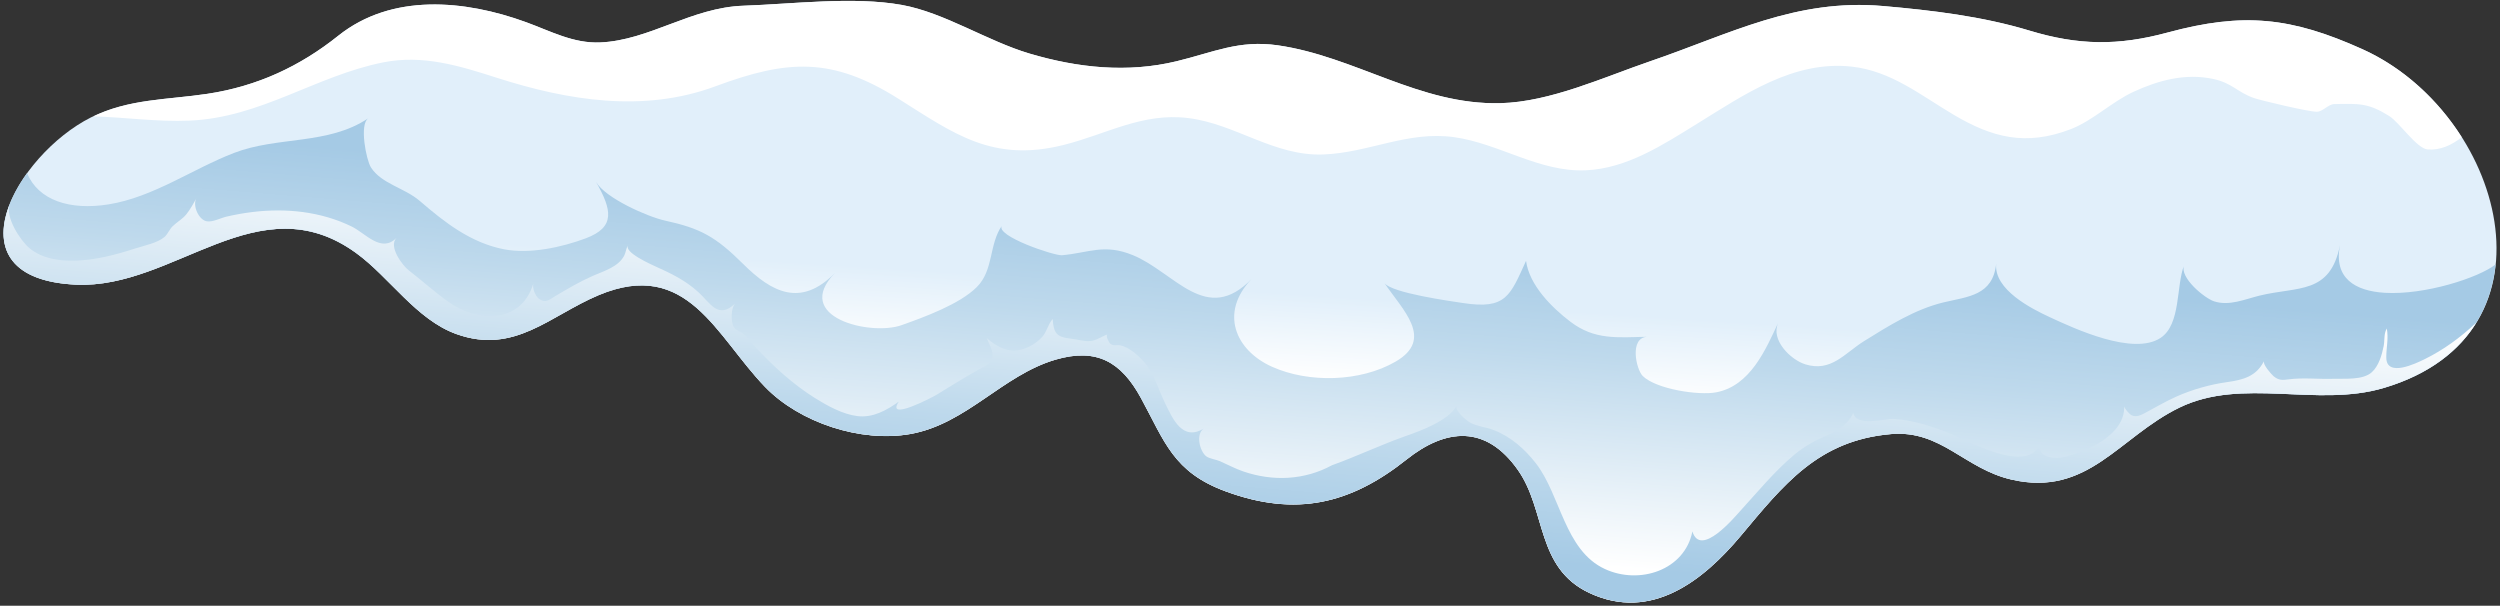 <svg width="681" height="165" viewBox="0 0 681 165" fill="none" xmlns="http://www.w3.org/2000/svg">
<rect x="0" y="0" width="681" height="165" fill="#333333" stroke="none"/>
<path d="M449.567 16.667C436.861 21.009 422.316 27.773 408.702 28.105C386.628 28.642 369.238 15.388 348.032 12.337C337.486 10.823 330.528 14.262 320.473 16.69C307.11 19.912 293.657 18.501 280.471 14.599C268.891 11.172 257.294 3.442 245.628 1.34C232.483 -1.025 215.819 1.105 202.53 1.557C188.288 2.042 176.903 10.994 163.483 11.56C156.171 11.868 149.989 8.475 143.254 6.024C126.561 -0.049 106.708 -1.905 92.129 9.743C81.703 18.078 70.026 23.523 56.458 25.562C45.535 27.208 34.943 26.87 24.763 31.989C4.465 42.193 -14.759 75.916 20.69 77.544C47.609 78.783 70.415 49.642 97.014 68.929C106.109 75.521 113.398 87.084 124.333 91.003C140.175 96.676 149.778 85.987 163.072 80.406C187.249 70.254 195.047 91.552 208.392 105.388C217.795 115.14 234.5 120.625 247.971 118.231C263.27 115.517 273.119 102.178 287.555 97.967C298.77 94.7 305.431 98.59 310.801 108.428C317.314 120.362 319.604 128.583 333.841 133.838C353.013 140.917 367.924 137.283 383.149 125.178C393.826 116.688 404.749 115.637 413.478 128.017C421.265 139.06 418.374 154.708 432.982 161.54C449.829 169.418 464.037 158.061 474.081 146.098C485.895 132.022 495.235 119.985 515.088 118.254C528.804 117.06 535.06 127.697 547.994 130.656C568.777 135.409 577.192 119.065 593.645 111.05C610.841 102.675 631.07 111.135 649.42 105.663C699.254 90.792 681.732 30.555 643.456 13.365C624.164 4.699 611.184 3.248 590.429 8.864C576.941 12.514 566.144 12.366 552.85 8.338C539.967 4.436 526.319 2.814 512.951 1.637C489.191 -0.454 471.076 9.315 449.567 16.667Z" fill="url(#paint0_linear_1111_16936)"/>
<path d="M51.623 32.858C71.041 32.052 86.061 20.626 104.439 16.981C115.191 14.845 125.097 17.907 135.277 21.169C154.701 27.402 175.336 30.767 194.874 23.511C214.458 16.239 226.563 15.456 244.707 26.882C259.818 36.4 270.358 44.329 289.69 39.496C301.447 36.559 311.154 30.612 323.699 32.166C336.587 33.76 347.059 42.598 360.502 42.078C372.933 41.593 383.45 35.594 396.121 37.365C408.375 39.079 419.31 46.94 431.97 46.391C443.184 45.906 453.09 39.382 462.299 33.703C475.056 25.831 488.538 16.404 504.403 18.147C515.172 19.335 523.221 25.974 532.242 31.298C542.651 37.445 551.832 39.907 564.103 35.171C570.067 32.869 575.306 27.699 581.19 24.997C587.977 21.877 595.244 19.901 602.79 21.489C608.126 22.609 609.417 25.14 614.039 26.728C615.856 27.35 629.007 30.504 631.149 30.441C632.743 30.395 634.257 28.379 635.856 28.35C642.603 28.236 645.077 28.007 650.807 31.595C653.681 33.395 658.302 40.484 661.325 40.713C664.667 40.97 667.791 39.582 670.574 37.382C664.095 27.168 654.68 18.415 643.46 13.377C624.168 4.71 611.188 3.259 590.433 8.875C576.945 12.525 566.148 12.377 552.854 8.349C539.972 4.447 526.323 2.825 512.955 1.648C489.196 -0.449 471.08 9.326 449.571 16.673C436.866 21.015 422.321 27.779 408.707 28.11C386.632 28.647 369.242 15.393 348.036 12.343C337.49 10.829 330.532 14.268 320.477 16.696C307.115 19.918 293.661 18.507 280.476 14.605C268.896 11.177 257.298 3.448 245.633 1.345C232.487 -1.02 215.823 1.111 202.535 1.562C188.293 2.048 176.907 11 163.487 11.566C156.175 11.874 149.993 8.481 143.258 6.03C126.565 -0.043 106.713 -1.905 92.133 9.749C81.707 18.084 70.03 23.528 56.462 25.568C45.785 27.173 35.422 26.922 25.447 31.698C34.045 31.944 42.643 33.229 51.623 32.858Z" fill="white"/>
<path d="M649.618 79.76C641.569 79.274 635.622 75.824 637.416 66.763C634.736 80.297 625.967 77.966 615.501 80.526C611.473 81.514 607.235 83.439 603.087 82.074C600.533 81.234 593.621 75.601 594.952 72.248C592.735 77.829 594.141 88.358 588.525 92.054C581.087 96.95 565.142 89.546 558.361 86.398C553.499 84.142 543.033 78.915 543.765 71.802C542.868 80.549 536.046 80.777 529.419 82.371C521.661 84.233 514.446 88.769 507.773 92.917C502.489 96.207 498.833 101.429 491.777 99.247C487.795 98.013 482.208 92.603 484.402 87.867C480.946 95.322 476.735 105.114 467.498 106.868C462.693 107.782 451.147 105.999 447.503 102.44C445.646 100.623 443.761 91.837 448.828 91.734C440.527 91.906 434.403 92.688 427.736 87.604C422.652 83.725 416.573 77.663 415.693 71.059C411.334 80.617 410.255 84.336 398.538 82.548C395.224 82.04 378.942 79.811 377.097 77.058C381.999 84.388 390.836 92.328 380.159 98.504C370.516 104.085 356.474 104.377 346.499 99.904C336.484 95.413 332.125 85.13 340.975 75.955C328.6 88.781 319.985 74.167 308.583 69.5C300.744 66.295 296.631 68.883 289.267 69.528C287.222 69.705 270.986 64.255 272.929 61.462C269.358 66.592 270.718 73.584 266.084 78.195C261.354 82.902 251.774 86.364 245.604 88.569C237.2 91.58 215.588 86.467 227.483 74.316C218.131 83.873 210.184 79.589 202.483 71.951C194.925 64.455 190.846 62.204 181.128 60.085C176.415 59.057 164.841 53.932 162.373 49.567C166.663 57.154 167.737 61.844 159.585 64.912C153.044 67.369 144.32 69.26 137.328 67.912C128.273 66.163 121.149 60.599 114.385 54.766C110.174 51.133 103.913 50.105 101.034 45.586C99.777 43.615 97.823 33.886 100.314 32.212C89.397 39.553 75.674 37.062 63.752 41.655C52.434 46.02 41.768 53.709 29.594 55.669C19.031 57.371 10.439 54.572 7.365 47.151C-2.249 60.456 -3.449 76.418 20.671 77.526C47.59 78.766 70.396 49.625 96.995 68.911C106.09 75.504 113.379 87.067 124.314 90.986C140.156 96.659 149.759 85.97 163.053 80.388C187.224 70.237 195.028 91.534 208.373 105.371C217.776 115.123 234.481 120.607 247.952 118.213C263.251 115.5 273.1 102.16 287.536 97.95C298.751 94.682 305.412 98.573 310.782 108.41C317.295 120.344 319.586 128.565 333.822 133.821C352.994 140.899 367.905 137.266 383.13 125.16C393.807 116.671 404.73 115.62 413.46 128C421.246 139.043 418.355 154.69 432.963 161.523C449.811 169.401 464.018 158.044 474.062 146.081C485.876 132.004 495.216 119.967 515.069 118.236C528.785 117.042 535.047 127.68 547.975 130.639C568.758 135.392 577.173 119.047 593.627 111.032C610.822 102.657 631.052 111.118 649.401 105.645C669.168 99.749 678.309 86.701 679.788 72.042C675.138 75.687 660.467 80.417 649.618 79.76Z" fill="url(#paint1_linear_1111_16936)"/>
<path d="M660.398 97.876C658.147 98.973 650.081 102.903 650.024 97.419C649.995 94.745 650.686 92.272 650.167 89.489C649.327 90.82 649.618 92.734 649.309 94.283C648.841 96.665 647.967 99.687 646.093 101.384C643.637 103.612 638.666 103.086 635.57 103.189C631.548 103.326 627.321 102.806 623.356 103.343C621.728 103.566 620.734 103.634 619.328 102.486C618.723 101.989 616.283 99.201 616.706 98.356C614.627 102.549 610.999 103.475 606.737 104.074C601.95 104.748 597.265 106.08 592.849 108.028C589.918 109.325 587.216 110.958 584.394 112.449C583.252 113.055 581.966 113.741 580.647 113.118C580.075 112.849 578.658 111.278 578.635 110.656C578.881 118.397 568.701 122.933 562.365 124.481C559.789 125.109 554.459 124.732 555.824 120.505C552.825 129.777 535.76 119.848 530.544 117.825C525.848 116.009 520.987 114.443 515.925 114.118C513.514 113.963 505.705 116.414 504.802 112.484C503.814 115.106 500.775 117.271 498.284 118.322C494.833 119.779 491.663 121.43 488.783 123.847C483.305 128.44 478.797 133.987 473.999 139.231C472.439 140.934 463.207 152.005 461.007 144.756C458.928 155.336 446.577 159.364 437.162 154.993C426.153 149.88 425.131 134.861 418.355 126.178C415.31 122.27 411.465 118.882 406.758 117.094C404.753 116.329 402.445 116.163 400.542 115.157C399.68 114.7 396.075 111.832 396.818 110.519C394.521 114.586 387.209 117.271 383.021 118.739C376.183 121.144 369.636 124.287 362.815 126.737C355.308 130.816 346.733 131.171 338.7 128.428C336.472 127.669 334.456 126.566 332.319 125.629C331.302 125.184 329.463 124.949 328.6 124.309C326.795 122.967 325.618 118.151 327.977 116.694C322.122 120.31 319.454 114.112 317.334 109.759C315.603 106.211 314.266 101.458 311.524 98.459C309.97 96.762 307.554 94.58 305.2 94.088C304.155 93.871 303.315 94.374 302.384 93.569C302.104 93.329 301.024 91.312 301.715 91.089C300.138 91.597 298.767 92.74 296.996 92.9C295.26 93.054 293.489 92.437 291.798 92.266C287.816 91.86 287.028 90.792 286.742 86.907C285.382 88.455 285.125 90.621 283.605 92.094C281.983 93.671 280.012 94.831 277.91 95.299C274.493 96.065 271.42 94.414 268.792 92.089C269.363 93.706 270.603 95.471 270.317 97.259C270.003 99.23 268.215 99.755 266.65 100.63C262.731 102.823 258.92 105.2 255.098 107.548C254.156 108.131 241.125 114.98 244.849 109.382C241.536 111.77 237.725 113.878 233.526 113.341C229.499 112.827 225.403 110.547 222.026 108.445C215.925 104.64 210.618 99.727 205.739 94.505C204.671 93.363 203.688 91.957 202.494 90.952C201.563 90.169 200.517 90.146 199.832 88.975C199.078 87.678 199.083 83.805 200.249 82.685C195.633 87.09 193.502 82.571 190.28 79.623C186.715 76.361 182.882 74.533 178.534 72.568C177.643 72.162 169.519 68.592 171.17 66.695C170.559 67.398 170.536 68.706 169.993 69.711C168.371 72.739 164.463 73.842 161.516 75.133C157.979 76.681 154.654 78.652 151.341 80.612C149.764 81.543 148.622 82.765 146.776 81.354C145.811 80.617 144.931 78.418 145.291 77.23C141.92 88.313 130.009 87.879 121.982 82.108C118.292 79.458 114.859 76.356 111.311 73.613C109.66 72.334 105.707 67.135 108.003 64.804C103.861 69.009 99.577 63.553 95.835 61.725C87.442 57.617 77.942 56.635 68.727 57.76C66.368 58.051 64.025 58.474 61.712 59.005C60.169 59.36 57.901 60.582 56.296 60.279C54.125 59.868 52.422 56.086 53.456 54.035C52.948 55.035 51.748 57.183 50.737 58.411C49.692 59.68 48.218 60.479 47.041 61.611C46.184 62.433 45.647 63.833 44.83 64.536C42.893 66.21 39.197 66.918 36.769 67.706C31.508 69.42 25.989 70.86 20.419 71.008C16.1 71.128 11.501 70.448 8.073 67.643C5.565 65.598 1.309 59.051 2.663 55.623C-1.61 66.444 1.578 76.647 20.688 77.527C47.607 78.766 70.412 49.625 97.011 68.912C106.106 75.504 113.396 87.067 124.33 90.986C140.172 96.659 149.776 85.97 163.069 80.389C187.241 70.237 195.044 91.535 208.39 105.371C217.793 115.123 234.498 120.607 247.969 118.214C263.268 115.5 273.117 102.161 287.553 97.95C298.767 94.683 305.429 98.573 310.799 108.41C317.311 120.345 319.602 128.565 333.839 133.821C353.011 140.9 367.922 137.266 383.147 125.161C393.824 116.671 404.747 115.62 413.476 128C421.263 139.043 418.372 154.69 432.98 161.523C449.827 169.401 464.035 158.044 474.078 146.081C485.893 132.005 495.233 119.968 515.085 118.237C528.802 117.043 535.063 127.68 547.992 130.639C568.775 135.392 577.19 119.048 593.643 111.033C610.839 102.658 631.068 111.118 649.418 105.645C661.598 102.012 669.733 95.659 674.532 87.896C670.247 91.935 665.494 95.391 660.398 97.876Z" fill="url(#paint2_linear_1111_16936)"/>
<defs>
<linearGradient id="paint0_linear_1111_16936" x1="338.207" y1="102.263" x2="343.146" y2="24.455" gradientUnits="userSpaceOnUse">
<stop stop-color="white"/>
<stop offset="0.297" stop-color="#E1EFFA"/>
</linearGradient>
<linearGradient id="paint1_linear_1111_16936" x1="333.926" y1="145.932" x2="340.938" y2="60.709" gradientUnits="userSpaceOnUse">
<stop stop-color="white"/>
<stop offset="0.67" stop-color="#BED9EC"/>
<stop offset="1" stop-color="#A5CAE5"/>
</linearGradient>
<linearGradient id="paint2_linear_1111_16936" x1="331.957" y1="145.916" x2="338.859" y2="62.034" gradientUnits="userSpaceOnUse">
<stop stop-color="#A5CAE5"/>
<stop offset="0.33" stop-color="#BED9EC"/>
<stop offset="1" stop-color="white"/>
</linearGradient>
</defs>
</svg>
